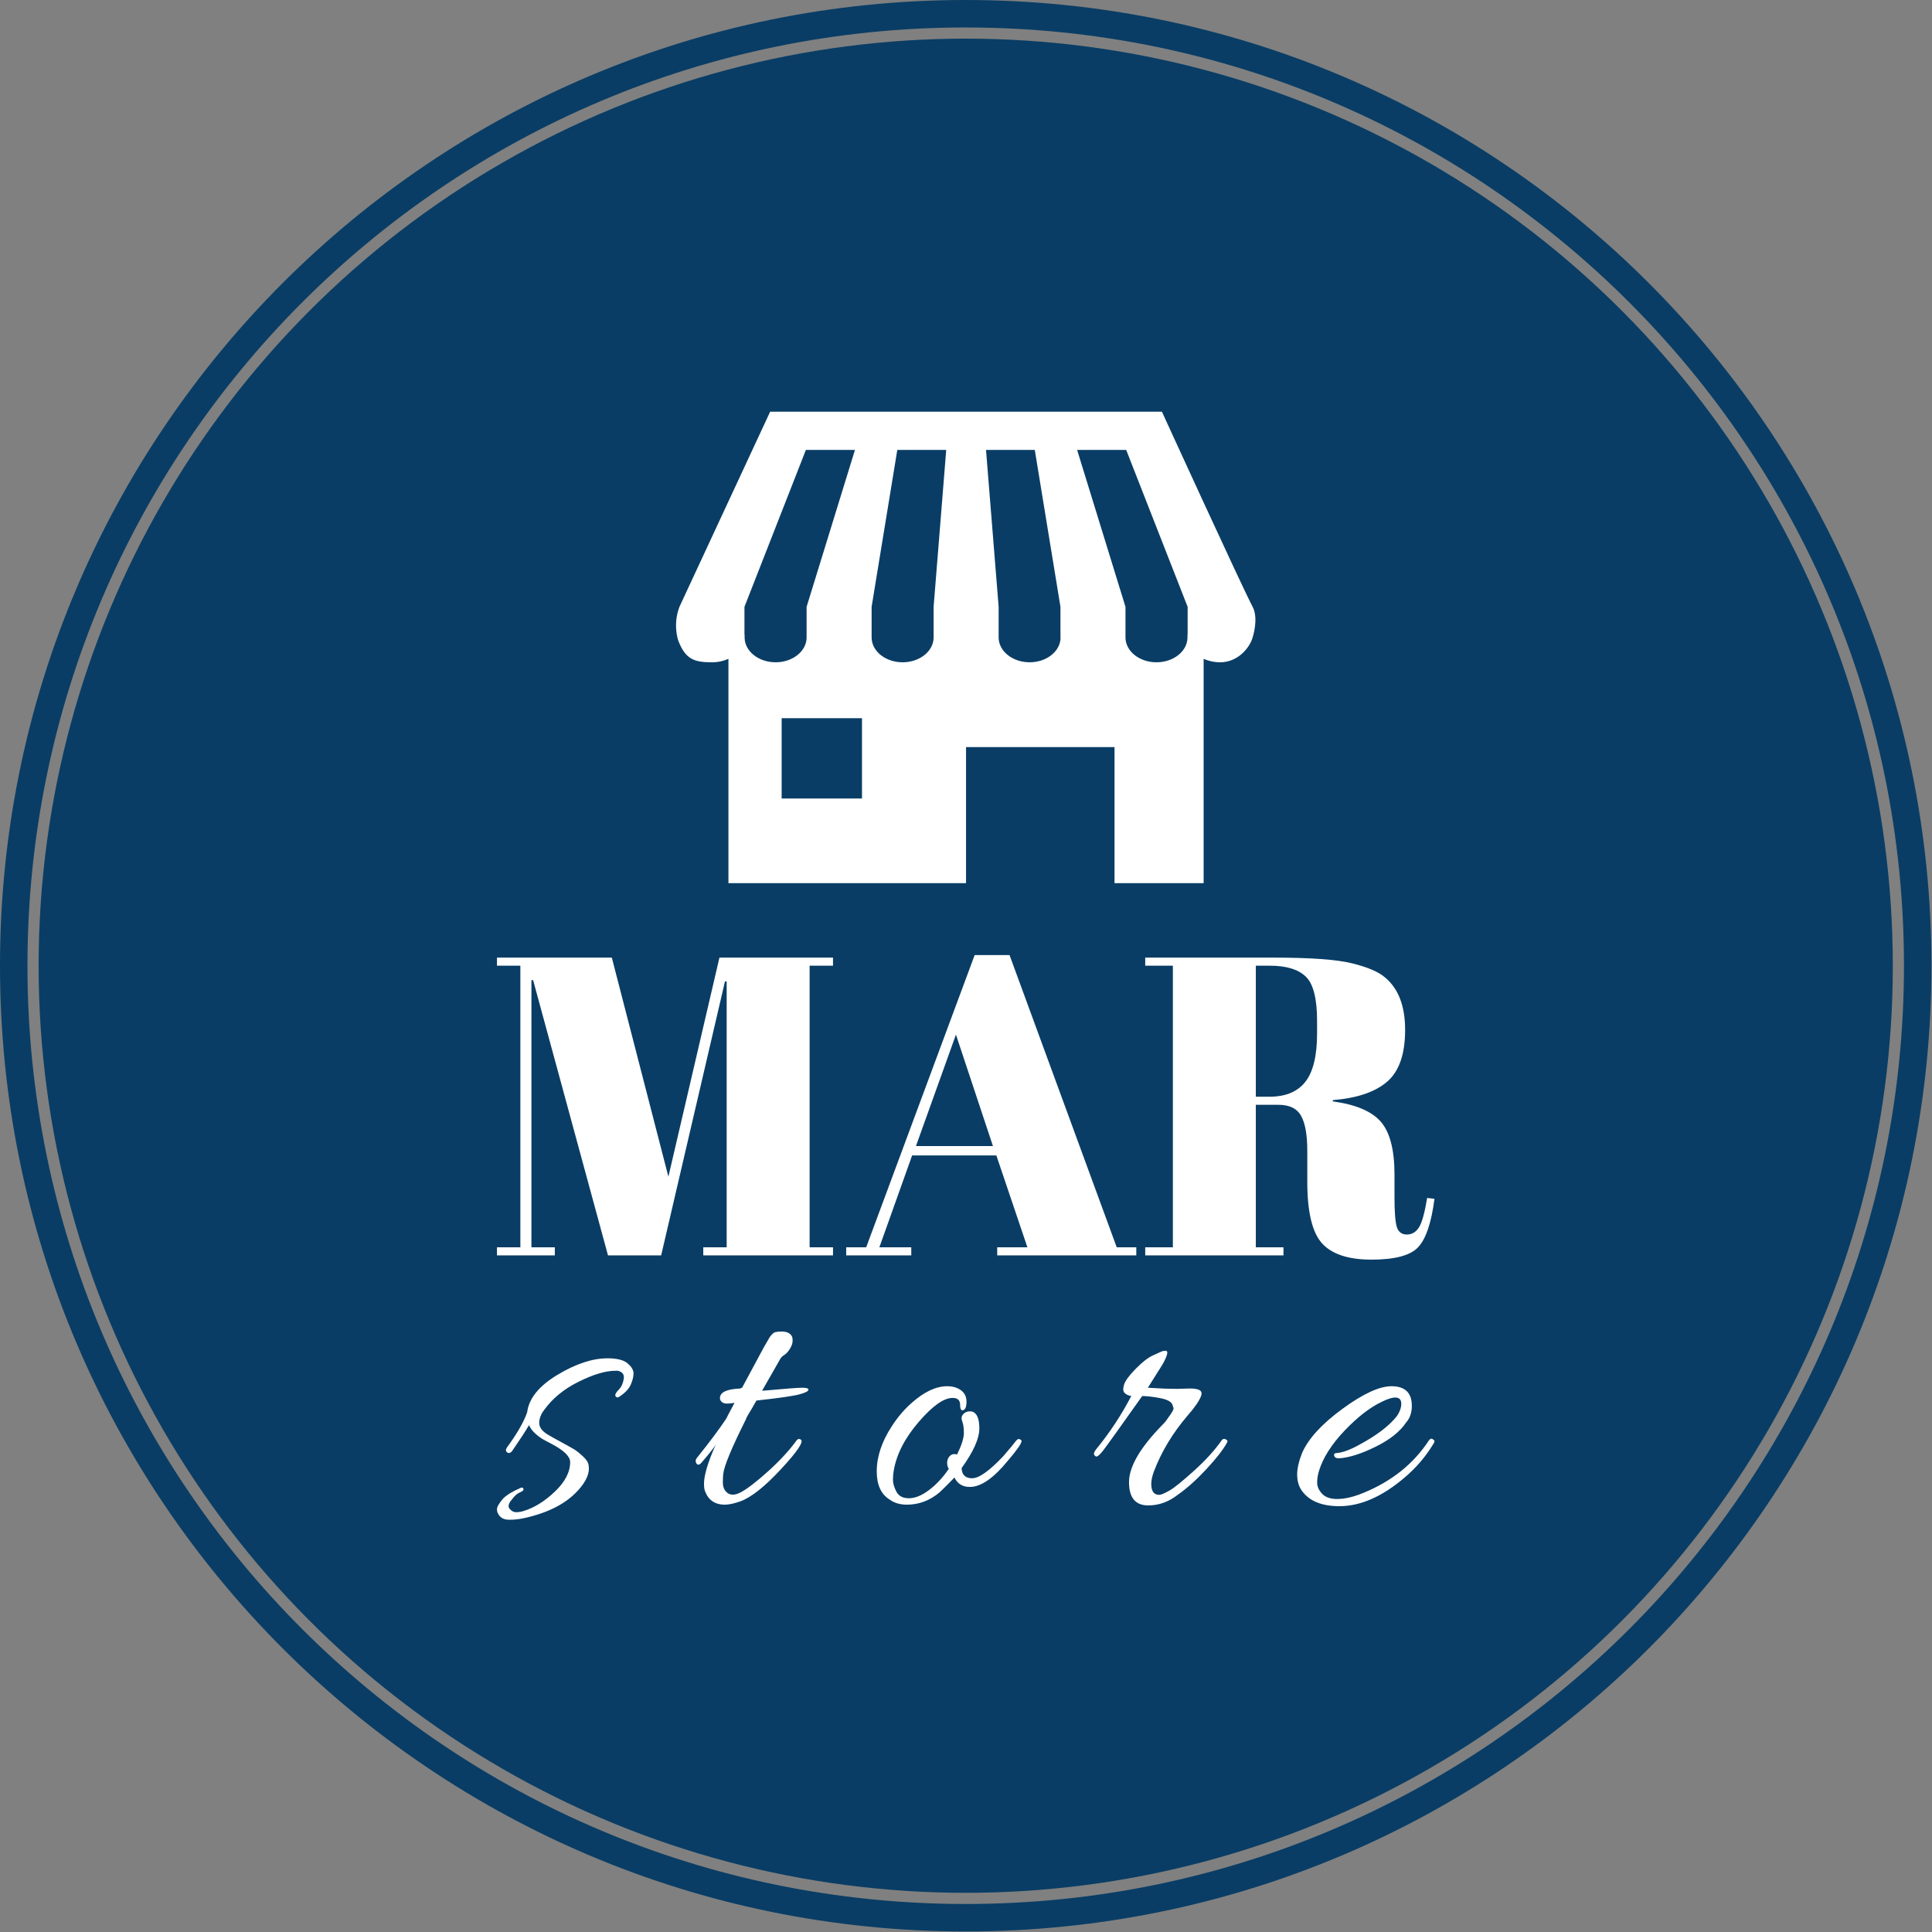 <svg xmlns="http://www.w3.org/2000/svg" version="1.1" xmlns:xlink="http://www.w3.org/1999/xlink" xmlns:svgjs="http://svgjs.dev/svgjs" width="1500" height="1500" viewBox="0 0 1500 1500"><rect x="0" y="0" width="1500" height="1500" fill="#808080" stroke="none"/><g transform="matrix(1,0,0,1,-0.213,-0.213)"><svg viewBox="0 0 334 334" data-background-color="#ffffff" preserveAspectRatio="xMidYMid meet" height="1500" width="1500" xmlns="http://www.w3.org/2000/svg" xmlns:xlink="http://www.w3.org/1999/xlink"><g id="tight-bounds" transform="matrix(1,0,0,1,0.047,0.048)"><svg viewBox="0 0 333.905 333.905" height="333.905" width="333.905"><g><svg></svg></g><g><svg viewBox="0 0 333.905 333.905" height="333.905" width="333.905"><g><path d="M0 166.952c0-92.205 74.747-166.952 166.952-166.952 92.205 0 166.952 74.747 166.953 166.952 0 92.205-74.747 166.952-166.953 166.953-92.205 0-166.952-74.747-166.952-166.953zM166.952 329.156c89.583 0 162.204-72.621 162.204-162.204 0-89.583-72.621-162.204-162.204-162.204-89.583 0-162.204 72.621-162.204 162.204 0 89.583 72.621 162.204 162.204 162.204z" data-fill-palette-color="tertiary" fill="#093d65" stroke="transparent"></path><ellipse rx="160.274" ry="160.274" cx="166.952" cy="166.952" fill="#093d65" stroke="transparent" stroke-width="0" fill-opacity="1" data-fill-palette-color="tertiary"></ellipse></g><g transform="matrix(1,0,0,1,85.915,71.173)"><svg viewBox="0 0 162.075 191.558" height="191.558" width="162.075"><g><svg viewBox="0 0 213.158 251.935" height="191.558" width="162.075"><g transform="matrix(1,0,0,1,0,123.545)"><svg viewBox="0 0 213.158 128.39" height="128.39" width="213.158"><g id="textblocktransform"><svg viewBox="0 0 213.158 128.39" height="128.39" width="213.158" id="textblock"><g><svg viewBox="0 0 213.158 69.247" height="69.247" width="213.158"><g transform="matrix(1,0,0,1,0,0)"><svg width="213.158" viewBox="1.25 -35.3 110.2 35.8" height="69.247" data-palette-color="#ffffff"><path d="M21.4-9.25L27.4-35 40.75-35 40.75-34.05 38-34.05 38-0.95 40.75-0.95 40.75 0 25.5 0 25.5-0.95 28.25-0.95 28.25-32.2 28.05-32.2 20.55 0 14.3 0 5.5-32.35 5.3-32.35 5.3-0.95 8.05-0.95 8.05 0 1.25 0 1.25-0.95 4-0.95 4-34.05 1.25-34.05 1.25-35 14.75-35 21.4-9.25ZM60.05-0.95L63.6-0.95 59.95-11.75 50.05-11.75 46.2-0.95 49.95-0.95 49.95 0 42.3 0 42.3-0.95 44.65-0.95 57.4-35.3 61.5-35.3 74.1-0.95 76.4-0.95 76.4 0 60.05 0 60.05-0.95ZM59.55-12.85L55.2-25.95 50.5-12.85 59.55-12.85ZM93.1-17.7L93.1-17.7 90.45-17.7 90.45-0.95 93.7-0.95 93.7 0 77.45 0 77.45-0.95 80.7-0.95 80.7-34.05 77.45-34.05 77.45-35 92.55-35Q99.05-35 101.77-34.33 104.5-33.65 105.6-32.7L105.6-32.7Q108-30.75 108-26.5 108-22.25 105.9-20.43 103.8-18.6 99.5-18.25L99.5-18.25 99.5-18.1Q103.55-17.55 105.15-15.7 106.75-13.85 106.75-9.5L106.75-9.5 106.75-6.85Q106.75-4.25 107.02-3.35 107.3-2.45 108.2-2.45 109.09-2.45 109.62-3.28 110.15-4.1 110.59-6.75L110.59-6.75 111.45-6.65Q110.9-2.4 109.52-0.95 108.15 0.5 104.05 0.5 99.95 0.5 98.22-1.43 96.5-3.35 96.5-8.65L96.5-8.65 96.5-12.3Q96.5-15.1 95.77-16.4 95.05-17.7 93.1-17.7ZM92.1-34.05L90.45-34.05 90.45-18.65 92.05-18.65Q94.9-18.65 96.27-20.4 97.65-22.15 97.65-26.1L97.65-26.1 97.65-27.55Q97.65-31.5 96.32-32.77 95-34.05 92.1-34.05L92.1-34.05Z" opacity="1" transform="matrix(1,0,0,1,0,0)" fill="#ffffff" class="wordmark-text-0" data-fill-palette-color="quaternary" id="text-0"></path></svg></g></svg></g><g transform="matrix(1,0,0,1,0,85.595)"><svg viewBox="0 0 213.158 42.795" height="42.795" width="213.158"><g transform="matrix(1,0,0,1,0,0)"><svg width="213.158" viewBox="0.55 -21.8 124.27 24.95" height="42.795" data-palette-color="#ffffff"><path d="M2.5 0.5L2.5 0.5Q1.85 1.25 2.23 1.7 2.6 2.15 3.08 2.15 3.55 2.15 4.05 2L4.05 2Q6.2 1.35 8.22-0.58 10.25-2.5 10.25-4.5L10.25-4.5Q10.25-5.6 7.8-6.9L7.8-6.9Q6.65-7.5 6.5-7.6L6.5-7.6Q5.15-8.5 4.8-9.4L4.8-9.4Q4.1-8.2 2.55-5.95L2.55-5.95Q2.2-5.55 1.9-5.78 1.6-6 1.85-6.4L1.85-6.4Q3.9-9.2 4.55-11.1L4.55-11.1Q4.9-13.85 8.55-16.05 12.2-18.25 15.2-18.25L15.2-18.25Q17.1-18.25 17.88-17.57 18.65-16.9 18.65-16.25 18.65-15.6 18.28-14.75 17.9-13.9 16.75-13.15L16.75-13.15Q16.45-12.95 16.25-13.25L16.25-13.25Q16.15-13.55 16.68-14.08 17.2-14.6 17.35-15.5 17.5-16.4 16.55-16.6L16.55-16.6Q16.4-16.6 16.25-16.6L16.25-16.6Q14.3-16.6 11.38-15.15 8.45-13.7 6.8-11.4L6.8-11.4Q6.15-10.55 6.15-9.68 6.15-8.8 7.35-8.1L7.35-8.1Q7.85-7.8 9.05-7.15 10.25-6.5 10.75-6.2 11.25-5.9 11.95-5.25 12.65-4.6 12.7-4.05L12.7-4.05Q12.95-2.55 11.3-0.75L11.3-0.75Q8.95 1.85 4.3 2.9L4.3 2.9Q3.25 3.15 2.18 3.15 1.1 3.15 0.7 2.35L0.7 2.35Q0.55 2.15 0.55 1.73 0.55 1.3 1.35 0.35L1.35 0.35Q2.1-0.4 3.75-1.1L3.75-1.1Q3.9-1.15 4-1.05 4.1-0.95 4.05-0.8 4-0.65 3.53-0.45 3.05-0.25 2.5 0.5ZM35.69-13.95L36.34-14Q40.19-14.35 41.02-14.35 41.84-14.35 41.84-14.1L41.84-14.1Q41.84-13.8 40.67-13.48 39.49-13.15 34.94-12.65L34.94-12.65Q34.69-12.2 34.34-11.6L34.34-11.6Q33.59-10.4 33.54-10.15L33.54-10.15Q30.69-4.45 30.54-2.9L30.54-2.9Q30.49-2.45 30.49-1.75 30.49-1.05 30.89-0.6L30.89-0.6Q31.59 0.2 32.89-0.5 34.19-1.2 36.52-3.3 38.84-5.4 40.29-7.4L40.29-7.4Q40.49-7.65 40.79-7.5L40.79-7.5Q41.54-7.15 38.19-3.55L38.19-3.55Q34.99-0.1 32.84 0.7L32.84 0.7Q31.59 1.15 30.74 1.15L30.74 1.15Q28.74 1.15 28.09-0.75L28.09-0.75Q27.99-1.1 27.99-1.6L27.99-1.6Q27.99-3.35 29.59-6.9L29.59-6.9Q29.34-6.35 27.64-4.4L27.64-4.4Q27.19-3.9 26.94-4.4L26.94-4.4Q26.89-4.5 26.89-4.67 26.89-4.85 27.09-5.1L27.09-5.1Q29.54-8.15 30.94-10.25L30.94-10.25Q30.94-10.3 32.04-12.35L32.04-12.35Q31.54-12.25 31.02-12.25 30.49-12.25 30.24-12.58 29.99-12.9 30.19-13.35L30.19-13.35Q30.54-14.15 32.84-14.25L32.84-14.25Q32.89-14.35 33.04-14.35L33.04-14.35 35.54-19Q35.74-19.4 35.99-19.83 36.24-20.25 36.37-20.48 36.49-20.7 36.64-20.95 36.79-21.2 36.89-21.3 36.99-21.4 37.09-21.5L37.09-21.5Q37.29-21.8 38.27-21.8 39.24-21.8 39.59-21.25L39.59-21.25Q39.74-21.05 39.74-20.58 39.74-20.1 39.39-19.53 39.04-18.95 38.64-18.7 38.24-18.45 38.09-18.15L38.09-18.15 35.69-13.95ZM61.54-5.5L61.54-5.5Q62.44-7.35 62.44-8.35 62.44-9.35 62.21-9.93 61.99-10.5 62.41-10.9 62.84-11.3 63.49-11.2L63.49-11.2Q64.49-10.95 64.49-8.95 64.49-6.95 62.14-3.7L62.14-3.7Q62.19-2.35 63.54-2.35 64.89-2.35 67.64-5.25L67.64-5.25Q68.94-6.75 69.26-7.2 69.59-7.65 69.84-7.53 70.09-7.4 70.09-7.3L70.09-7.3Q70.09-6.8 68.29-4.7L68.29-4.7Q65.44-1.2 63.24-1.2L63.24-1.2Q61.79-1.2 61.19-2.45L61.19-2.45Q60.19-1.4 59.24-0.5L59.24-0.5Q57.29 1.15 54.89 1.15L54.89 1.15Q53.54 1.15 52.64 0.5L52.64 0.5Q50.89-0.55 50.89-3.25L50.89-3.25Q50.89-6.2 52.89-9.25L52.89-9.25Q54.04-11.05 55.59-12.4L55.59-12.4Q58.04-14.55 60.24-14.55L60.24-14.55Q60.79-14.55 61.29-14.4L61.29-14.4Q62.79-13.9 62.79-12.5L62.79-12.5Q62.79-11.35 62.19-11.35L62.19-11.35Q61.94-11.45 61.94-12.1L61.94-12.1Q61.94-13 60.94-13L60.94-13Q59.19-13 56.44-9.8 53.69-6.6 53.14-3.35L53.14-3.35Q53.04-2.8 53.04-2.13 53.04-1.45 53.49-0.58 53.94 0.3 55.16 0.3 56.39 0.3 57.84-0.8 59.29-1.9 60.44-3.6L60.44-3.6 60.29-3.9Q60.09-4.7 60.49-5.2 60.89-5.7 61.54-5.5ZM86.88 1.25L86.88 1.25Q84.33 1.25 84.33-1.83 84.33-4.9 88.73-9.4L88.73-9.4Q89.08-9.75 89.23-9.95L89.23-9.95 89.58-10.45Q90.28-11.4 90.23-11.65L90.23-11.65 90.08-12.1Q89.88-12.7 88.43-12.98 86.98-13.25 86.08-13.25L86.08-13.25Q81.58-6.9 80.88-6 80.18-5.1 79.93-5.25 79.68-5.4 79.68-5.6 79.68-5.8 79.98-6.2L79.98-6.2Q82.68-9.5 84.63-13.25L84.63-13.25Q84.03-13.35 83.73-13.68 83.43-14 83.68-14.78 83.93-15.55 85.21-16.85 86.48-18.15 87.43-18.6 88.38-19.05 88.63-19.15 88.88-19.25 89.18-19.25L89.18-19.25Q89.78-19.25 88.78-17.45L88.78-17.45 86.83-14.35Q89.08-14.2 90.68-14.2L90.68-14.2 92.43-14.25Q93.28-14.25 93.68-14.03 94.08-13.8 93.88-13.25L93.88-13.25Q93.53-12.3 92.13-10.7L92.13-10.7Q89.13-7.2 87.63-3.25L87.63-3.25Q87.28-2.3 87.28-1.6L87.28-1.6Q87.28-0.15 88.33-0.15L88.33-0.15Q88.68-0.15 89.66-0.7 90.63-1.25 92.93-3.33 95.23-5.4 96.63-7.4L96.63-7.4Q96.83-7.65 97.11-7.53 97.38-7.4 97.38-7.28 97.38-7.15 97.28-7L97.28-7Q96.53-5.65 94.58-3.55 92.63-1.45 90.78-0.15L90.78-0.15Q88.98 1.25 86.88 1.25ZM119.12-14.55L119.12-14.55Q121.82-14.55 121.82-11.95L121.82-11.95Q121.82-10.6 121.07-9.75L121.07-9.75Q119.82-7.9 117.02-6.53 114.22-5.15 112.27-5L112.27-5Q111.57-4.95 111.52-5.4L111.52-5.4Q111.47-5.6 111.65-5.65 111.82-5.7 111.92-5.7L111.92-5.7Q113.07-5.8 114.87-6.8L114.87-6.8Q118.22-8.6 119.77-10.5L119.77-10.5Q120.42-11.4 120.42-12.23 120.42-13.05 119.62-13.05L119.62-13.05Q118.97-13.05 117.87-12.5L117.87-12.5Q115.52-11.4 112.92-8.68 110.32-5.95 109.52-3.35L109.52-3.35Q109.27-2.55 109.27-1.78 109.27-1 109.92-0.3 110.57 0.4 111.92 0.4L111.92 0.4Q113.42 0.4 115.37-0.4L115.37-0.4Q121.02-2.7 124.07-7.35L124.07-7.35Q124.37-7.75 124.62-7.5L124.62-7.5Q124.82-7.4 124.82-7.25 124.82-7.1 124.67-6.9L124.67-6.9Q123.17-4.4 120.87-2.45L120.87-2.45Q116.42 1.35 112.22 1.35L112.22 1.35Q108.62 1.35 107.17-0.8L107.17-0.8Q106.62-1.65 106.62-2.85 106.62-4.05 107.27-5.7L107.27-5.7Q108.52-8.55 112.62-11.55 116.72-14.55 119.12-14.55Z" opacity="1" transform="matrix(1,0,0,1,0,0)" fill="#ffffff" class="slogan-text-1" data-fill-palette-color="quaternary" id="text-1"></path></svg></g></svg></g></svg></g></svg></g><g transform="matrix(1,0,0,1,40.713,0)"><svg viewBox="0 0 131.732 107.197" height="107.197" width="131.732"><g><svg xmlns="http://www.w3.org/2000/svg" xmlns:xlink="http://www.w3.org/1999/xlink" version="1.1" x="0" y="0" viewBox="4 13.037 92.12 74.963" enable-background="new 0 0 100 100" xml:space="preserve" height="107.197" width="131.732" class="icon-icon-0" data-fill-palette-color="quaternary" id="icon-0"><g fill="#ffffff" data-fill-palette-color="quaternary"><path fill="#ffffff" d="M4.541 44.063c-1.097 2.86-0.185 5.37-0.185 5.37 1.14 2.965 2.499 3.449 5.354 3.449 0.958 0 1.853-0.205 2.622-0.553V88H50.11V66.366h23.608V88h14.169V52.329c0.772 0.349 1.665 0.553 2.625 0.553 2.853 0 4.73-2.364 5.167-3.954 0 0 0.993-2.994 0-4.865-1.687-3.177-14.424-31.026-14.424-31.026H18.964M14.903 48.926V48.47h-0.024v-4.407l9.767-24.945h7.801L24.76 44.063v4.865 0.002c-0.002 2.181-2.208 3.95-4.929 3.95C17.11 52.88 14.903 51.111 14.903 48.926zM33.568 74.542H20.792V61.767h12.775V74.542zM44.954 44.063v4.407 0.456c0 2.184-2.207 3.954-4.927 3.954-2.724 0-4.93-1.769-4.93-3.954V48.47v-4.407l4.083-24.945h7.778L44.954 44.063zM60.22 52.88c-2.721 0-4.927-1.769-4.927-3.954V48.47v-4.407l-2.006-24.945h7.754l4.081 24.945v4.865c0 0.065 0.011 0.132 0.015 0.196C65.006 51.215 62.857 52.88 60.22 52.88zM85.342 48.47h-0.025v0.456c0 2.184-2.206 3.954-4.929 3.954-2.721 0-4.927-1.769-4.927-3.954V48.47v-4.407l-7.688-24.945h7.802l9.768 24.945V48.47z" data-fill-palette-color="quaternary"></path></g></svg></g></svg></g><g></g></svg></g></svg></g></svg></g><defs></defs></svg><rect width="333.905" height="333.905" fill="none" stroke="none" visibility="hidden"></rect></g></svg></g></svg>